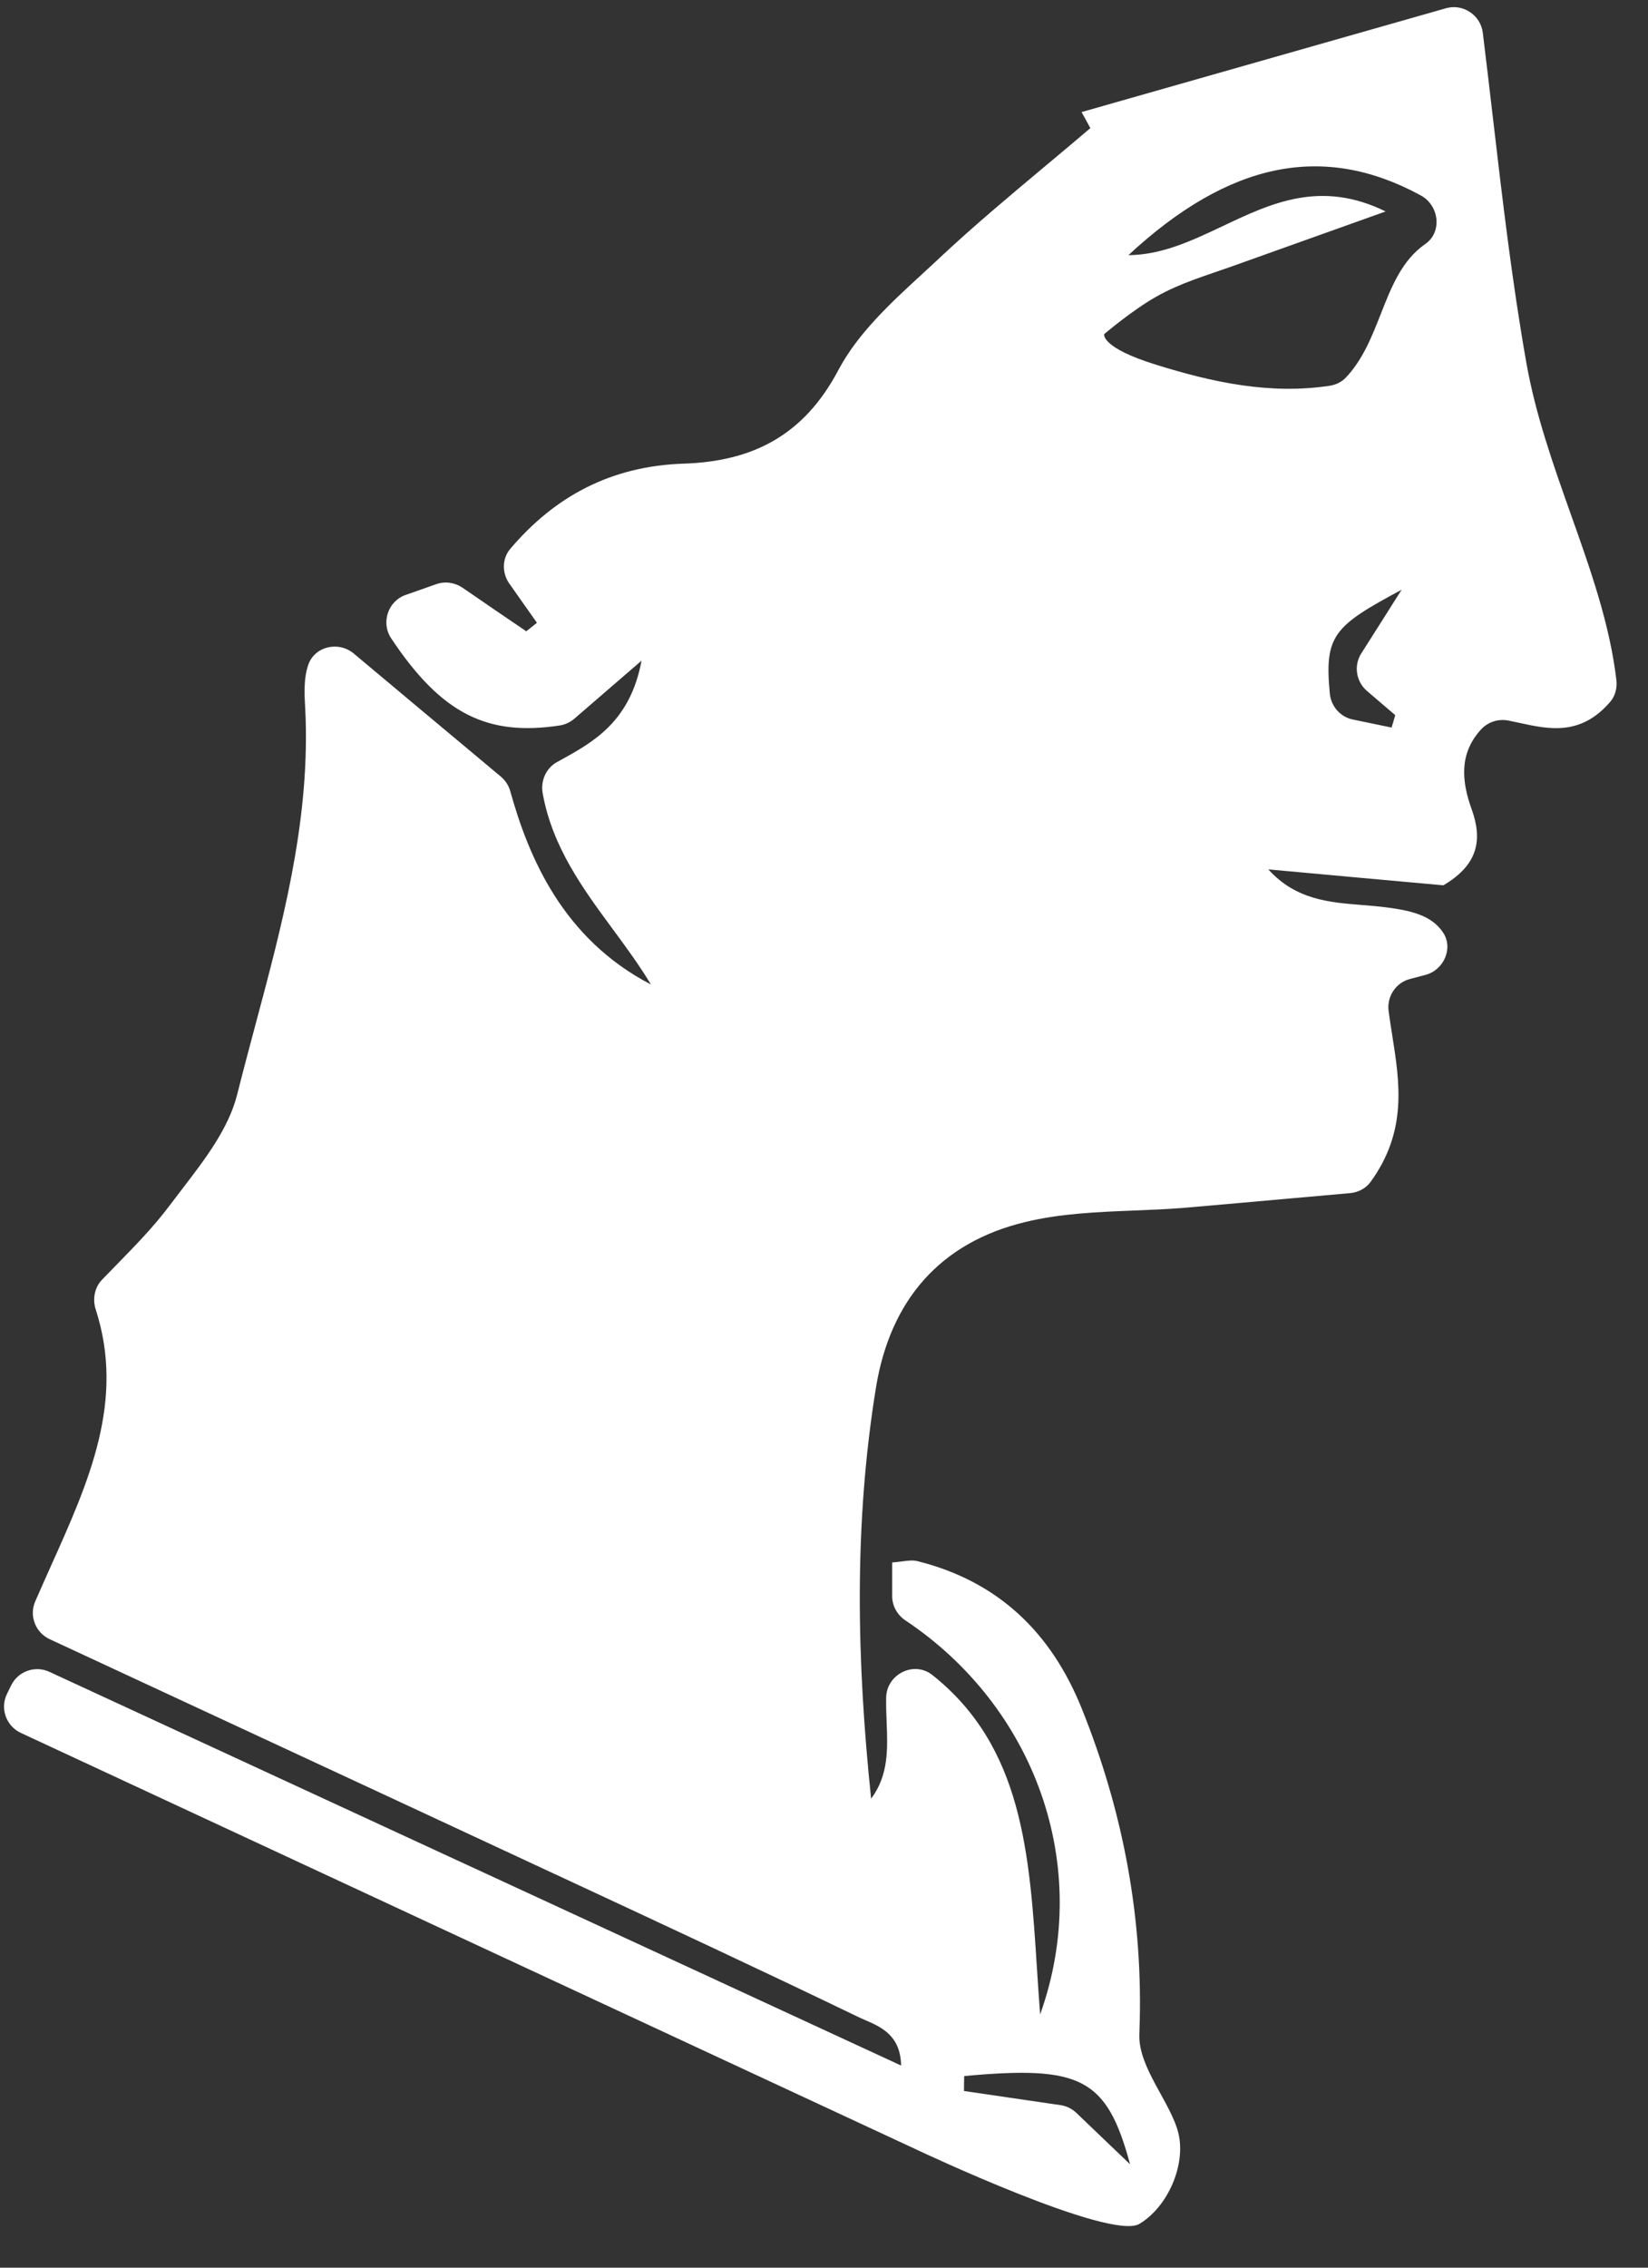 <svg width="32" height="44" viewBox="0 0 32 44" fill="none" xmlns="http://www.w3.org/2000/svg">
<rect x="0" y="0" width="32" height="44" fill="#333333" stroke="none"/>
<path id="Vector" fill-rule="evenodd" clip-rule="evenodd" d="M22.125 43.15C21.564 43.488 17.818 41.719 17.818 41.719C17.818 41.719 11.263 38.672 7.955 37.134L7.904 37.11C5.42 35.955 2.922 34.794 0.405 33.624C0.118 33.49 -0.004 33.147 0.137 32.864L0.218 32.699C0.354 32.426 0.682 32.311 0.957 32.438C3.678 33.695 6.38 34.943 9.086 36.193L9.187 36.239L9.2 36.245C11.954 37.517 14.711 38.791 17.497 40.078C17.486 39.492 17.11 39.33 16.79 39.192C16.742 39.171 16.696 39.151 16.653 39.13C14.762 38.218 12.861 37.334 10.959 36.449L10.586 36.276C8.603 35.352 6.619 34.431 4.638 33.511L4.588 33.488C3.379 32.927 2.171 32.366 0.964 31.805C0.69 31.678 0.563 31.354 0.682 31.077C0.784 30.842 0.889 30.609 0.992 30.378C1.729 28.738 2.429 27.18 1.86 25.412C1.794 25.21 1.833 24.986 1.979 24.833C2.072 24.736 2.164 24.642 2.255 24.549C2.634 24.161 2.993 23.794 3.297 23.386C3.374 23.283 3.454 23.179 3.534 23.075C3.977 22.499 4.439 21.898 4.605 21.238C4.718 20.789 4.838 20.34 4.958 19.891C5.476 17.956 5.995 16.016 5.936 13.976C5.934 13.899 5.93 13.821 5.926 13.743C5.91 13.455 5.895 13.166 5.985 12.902C6.109 12.539 6.573 12.434 6.868 12.68L7.785 13.447L7.937 13.575L8.906 14.384L9.723 15.067C9.811 15.14 9.874 15.235 9.906 15.345C10.268 16.645 10.934 18.216 12.639 19.102C12.418 18.733 12.16 18.383 11.901 18.032C11.317 17.239 10.728 16.441 10.538 15.396C10.494 15.155 10.599 14.906 10.815 14.787C10.836 14.775 10.858 14.764 10.879 14.752C11.526 14.395 12.236 14.003 12.457 12.819C11.9 13.301 11.518 13.63 11.156 13.942C11.075 14.012 10.976 14.059 10.871 14.076C9.468 14.29 8.575 13.857 7.597 12.388C7.393 12.084 7.532 11.662 7.879 11.543L8.473 11.334C8.641 11.275 8.83 11.302 8.979 11.402C9.409 11.699 9.813 11.974 10.219 12.249L10.426 12.084L9.888 11.321C9.745 11.117 9.747 10.837 9.91 10.647C10.774 9.631 11.864 9.042 13.279 8.996C14.6 8.952 15.602 8.462 16.28 7.179C16.661 6.46 17.306 5.868 17.933 5.293C18.043 5.191 18.153 5.091 18.26 4.99C18.913 4.379 19.599 3.806 20.285 3.232C20.582 2.984 20.878 2.737 21.172 2.486C21.144 2.434 21.115 2.382 21.087 2.33C21.066 2.293 21.045 2.256 21.025 2.218C21.017 2.204 21.009 2.189 21.002 2.174L21.014 2.171C23.362 1.502 25.709 0.834 28.077 0.16C28.408 0.066 28.748 0.292 28.792 0.633C28.859 1.182 28.923 1.723 28.985 2.257C29.177 3.9 29.362 5.482 29.639 7.045C29.817 8.05 30.16 9.016 30.498 9.969C30.882 11.05 31.261 12.115 31.387 13.204C31.402 13.352 31.363 13.506 31.266 13.618C30.692 14.286 30.073 14.151 29.494 14.024C29.425 14.009 29.356 13.994 29.288 13.981C29.091 13.942 28.887 14.01 28.753 14.159C28.337 14.617 28.374 15.147 28.578 15.708C28.79 16.299 28.7 16.782 28.026 17.178C27.63 17.142 27.221 17.105 26.804 17.067L26.767 17.064L26.757 17.063L26.744 17.062C26.053 16.999 25.341 16.935 24.628 16.869C25.16 17.459 25.812 17.51 26.458 17.561C26.61 17.573 26.762 17.586 26.912 17.605C27.377 17.665 27.795 17.753 28.021 18.094C28.225 18.401 28.033 18.825 27.676 18.917L27.379 18.995C27.104 19.066 26.927 19.334 26.963 19.616C26.984 19.774 27.009 19.932 27.034 20.09C27.18 21.015 27.327 21.95 26.613 22.933C26.52 23.06 26.374 23.135 26.219 23.15C25.849 23.182 25.456 23.217 25.049 23.254C24.392 23.313 23.696 23.375 23.001 23.435C22.674 23.462 22.343 23.475 22.014 23.488C21.3 23.517 20.586 23.546 19.905 23.712C18.265 24.107 17.285 25.218 17.008 26.93C16.577 29.584 16.636 32.236 16.915 34.9C17.256 34.444 17.237 33.937 17.216 33.407C17.21 33.252 17.204 33.095 17.207 32.937C17.217 32.484 17.747 32.219 18.102 32.499C19.858 33.89 19.992 35.967 20.136 38.211C20.155 38.501 20.174 38.793 20.197 39.087C21.235 36.186 20.077 33.103 17.579 31.44C17.424 31.335 17.324 31.162 17.324 30.972V30.317C17.394 30.312 17.458 30.304 17.516 30.296C17.631 30.281 17.725 30.269 17.81 30.29C19.377 30.68 20.41 31.671 21.006 33.154C21.814 35.163 22.206 37.248 22.125 39.415C22.125 39.435 22.124 39.454 22.123 39.474C22.101 40.124 22.744 40.805 22.884 41.402C23.024 42 22.687 42.811 22.125 43.15ZM26.27 13.961C26.027 13.913 25.847 13.706 25.822 13.46C25.713 12.325 25.9 12.149 27.216 11.443C27.119 11.596 27.029 11.738 26.944 11.872L26.942 11.876C26.757 12.167 26.595 12.422 26.433 12.678C26.282 12.914 26.331 13.224 26.542 13.406L27.092 13.876C27.08 13.916 27.068 13.957 27.057 13.997C27.045 14.037 27.034 14.077 27.021 14.117L26.27 13.961ZM20.902 40.998C20.817 40.918 20.712 40.864 20.598 40.847C20.374 40.815 20.145 40.781 19.913 40.747L19.877 40.741L19.872 40.741C19.493 40.685 19.105 40.628 18.718 40.572C18.718 40.477 18.72 40.384 18.722 40.29L18.723 40.282C20.982 40.075 21.49 40.314 21.943 41.994C21.753 41.812 21.585 41.652 21.427 41.501C21.245 41.327 21.075 41.165 20.902 40.998ZM25.813 7.486C24.65 7.659 23.546 7.418 22.454 7.079C21.362 6.741 21.441 6.483 21.441 6.483C21.441 6.483 21.982 6.021 22.454 5.755C22.925 5.489 23.408 5.351 23.908 5.173C24.858 4.834 25.846 4.482 26.905 4.103C25.647 3.485 24.686 3.94 23.743 4.387C23.149 4.668 22.562 4.946 21.911 4.951C23.859 3.144 25.691 2.759 27.588 3.792C27.946 3.986 28.009 4.503 27.676 4.734C27.221 5.049 27.018 5.566 26.811 6.093C26.637 6.534 26.46 6.983 26.131 7.328C26.049 7.415 25.932 7.469 25.813 7.486Z" fill="white"/>
</svg>
